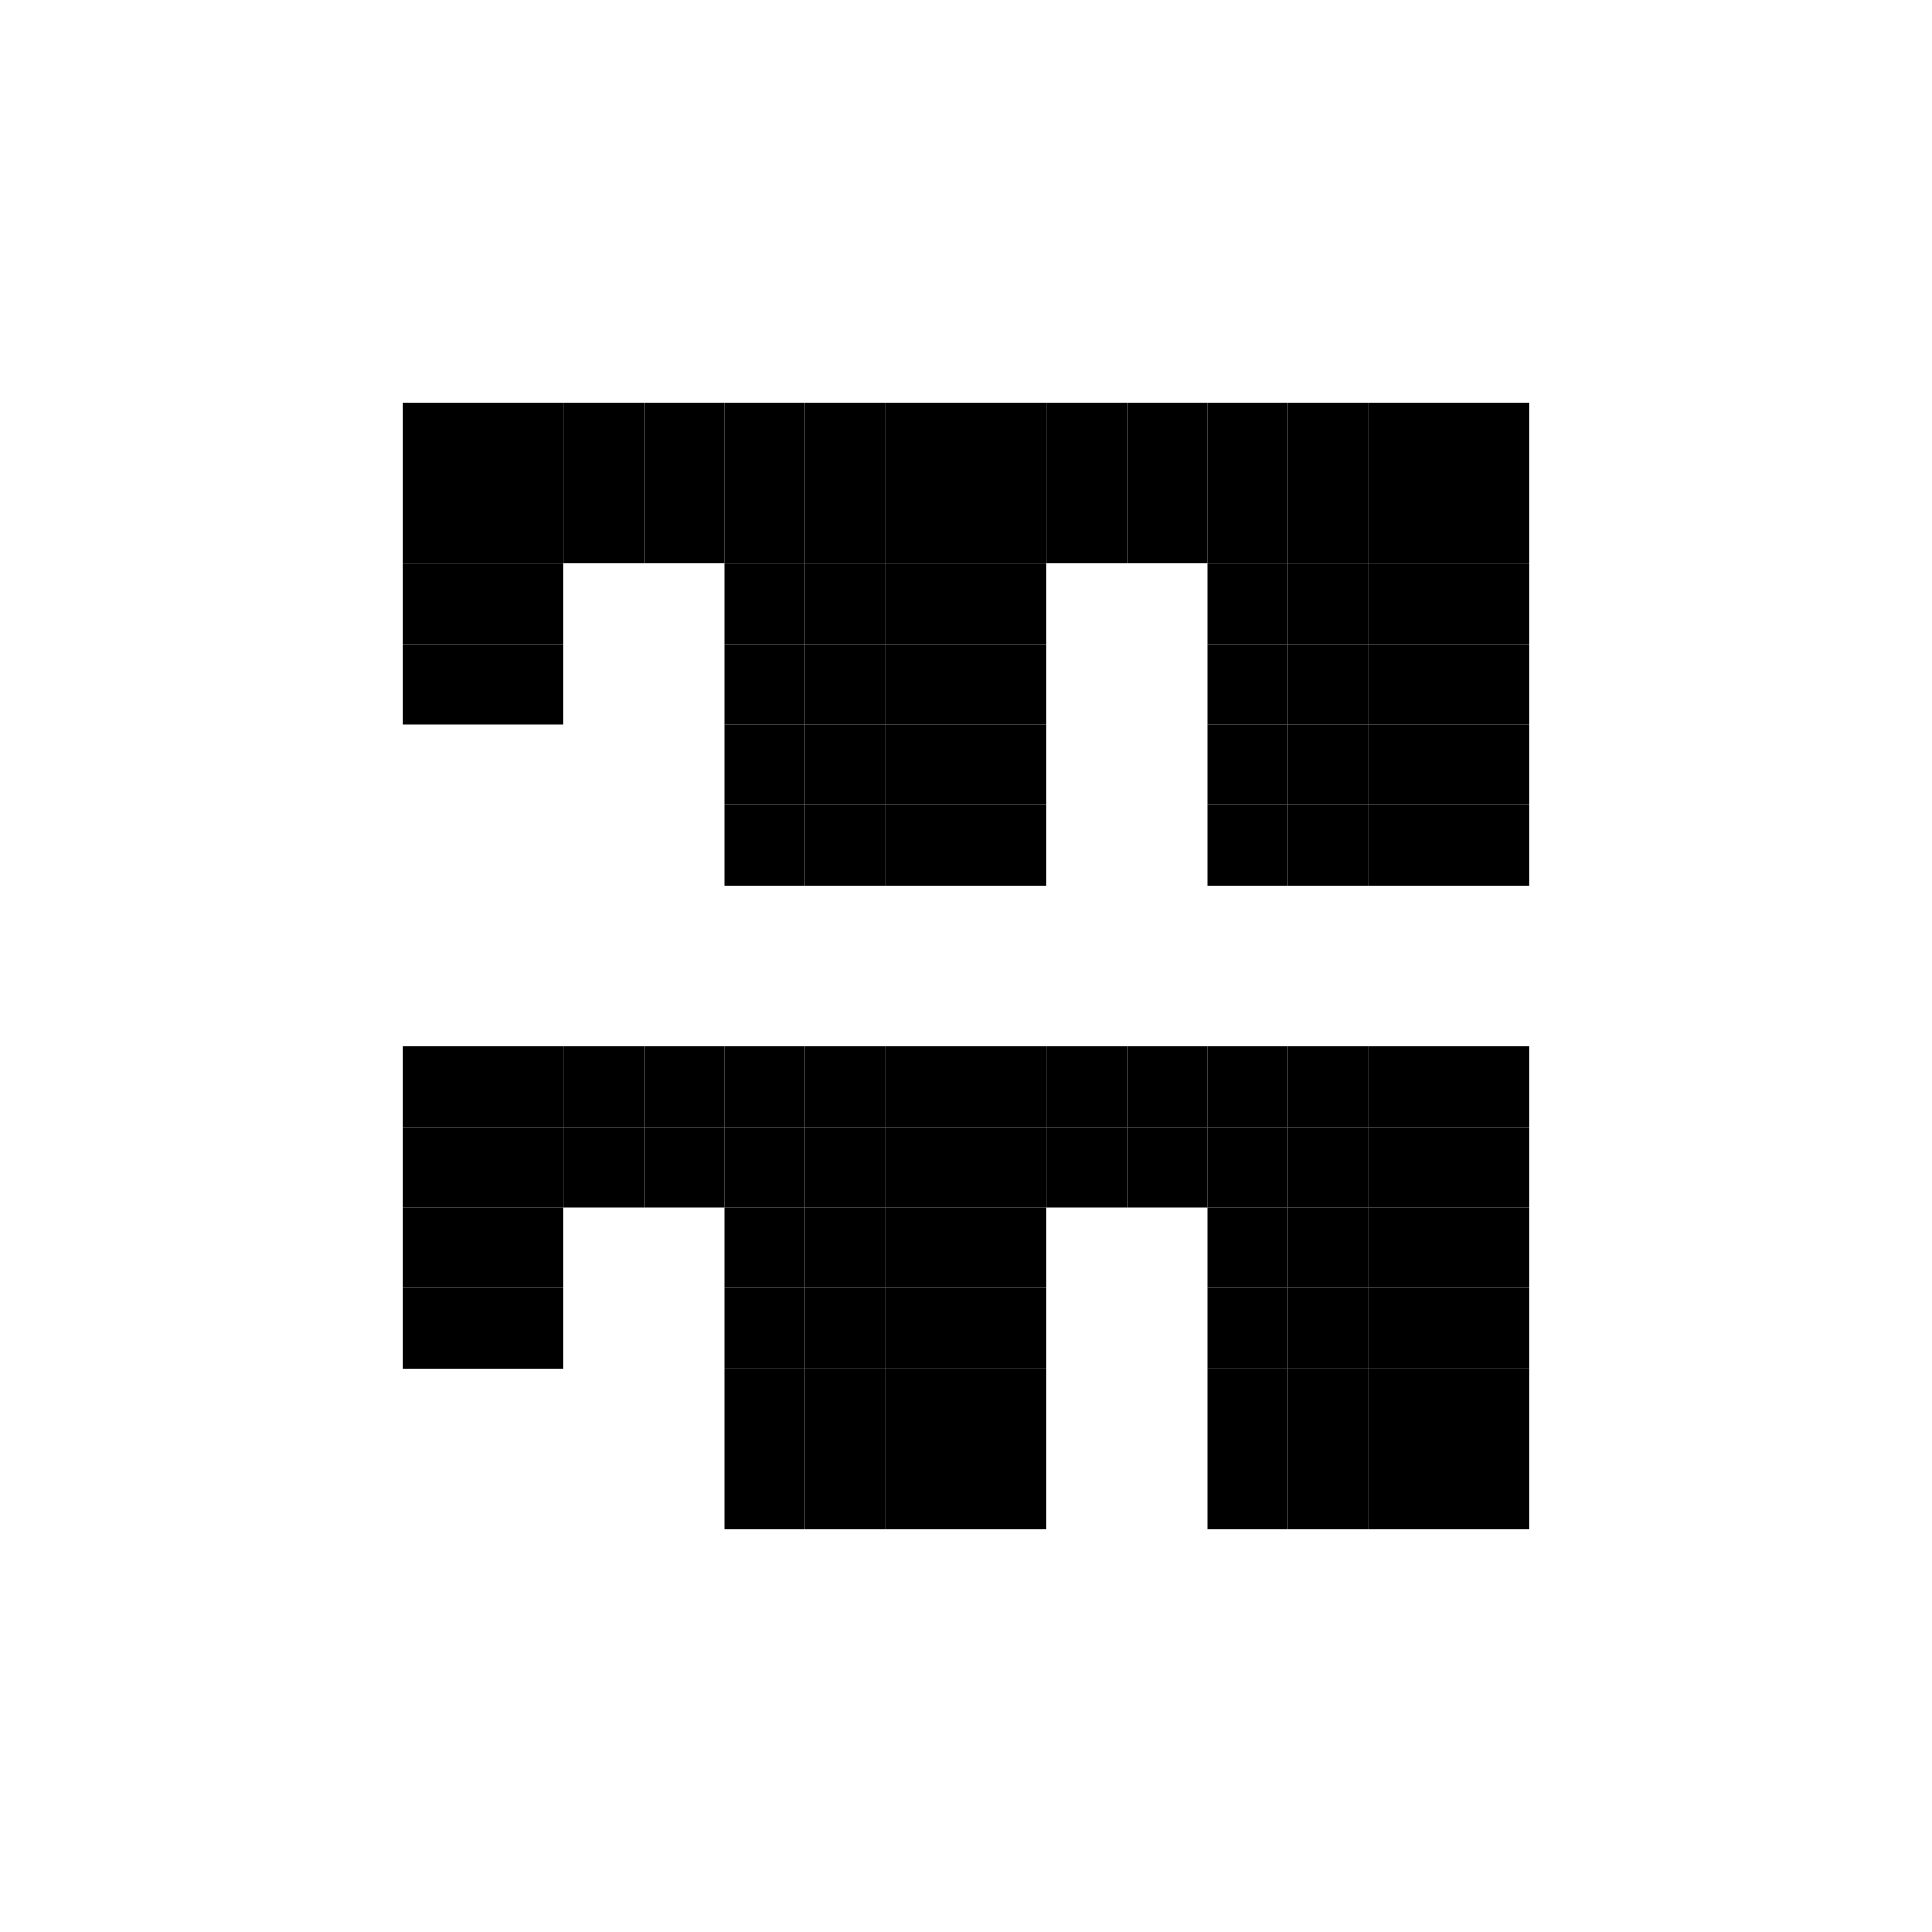 <svg width="24" height="24" viewBox="0 0 24 24" fill="none" xmlns="http://www.w3.org/2000/svg">
<rect x="5" y="5" width="1" height="1" fill="black"/>
<rect x="5" y="13" width="1" height="1" fill="black"/>
<rect x="5" y="6" width="1" height="1" fill="black"/>
<rect x="5" y="14" width="1" height="1" fill="black"/>
<rect x="6" y="5" width="1" height="1" fill="black"/>
<rect x="6" y="13" width="1" height="1" fill="black"/>
<rect x="6" y="6" width="1" height="1" fill="black"/>
<rect x="6" y="14" width="1" height="1" fill="black"/>
<rect x="6" y="8" width="1" height="1" fill="black"/>
<rect x="6" y="16" width="1" height="1" fill="black"/>
<rect x="8" y="6" width="1" height="1" fill="black"/>
<rect x="8" y="14" width="1" height="1" fill="black"/>
<rect x="10" y="6" width="1" height="1" fill="black"/>
<rect x="10" y="14" width="1" height="1" fill="black"/>
<rect x="10" y="8" width="1" height="1" fill="black"/>
<rect x="10" y="16" width="1" height="1" fill="black"/>
<rect x="10" y="10" width="1" height="1" fill="black"/>
<rect x="10" y="18" width="1" height="1" fill="black"/>
<rect x="12" y="10" width="1" height="1" fill="black"/>
<rect x="12" y="18" width="1" height="1" fill="black"/>
<rect x="12" y="8" width="1" height="1" fill="black"/>
<rect x="12" y="16" width="1" height="1" fill="black"/>
<rect x="12" y="6" width="1" height="1" fill="black"/>
<rect x="12" y="14" width="1" height="1" fill="black"/>
<rect x="14" y="6" width="1" height="1" fill="black"/>
<rect x="14" y="14" width="1" height="1" fill="black"/>
<rect x="16" y="6" width="1" height="1" fill="black"/>
<rect x="16" y="14" width="1" height="1" fill="black"/>
<rect x="18" y="6" width="1" height="1" fill="black"/>
<rect x="18" y="14" width="1" height="1" fill="black"/>
<rect x="16" y="8" width="1" height="1" fill="black"/>
<rect x="16" y="16" width="1" height="1" fill="black"/>
<rect x="18" y="8" width="1" height="1" fill="black"/>
<rect x="18" y="16" width="1" height="1" fill="black"/>
<rect x="16" y="10" width="1" height="1" fill="black"/>
<rect x="16" y="18" width="1" height="1" fill="black"/>
<rect x="18" y="10" width="1" height="1" fill="black"/>
<rect x="18" y="18" width="1" height="1" fill="black"/>
<rect x="5" y="7" width="1" height="1" fill="black"/>
<rect x="5" y="15" width="1" height="1" fill="black"/>
<rect x="7" y="5" width="1" height="1" fill="black"/>
<rect x="7" y="13" width="1" height="1" fill="black"/>
<rect x="9" y="5" width="1" height="1" fill="black"/>
<rect x="9" y="13" width="1" height="1" fill="black"/>
<rect x="9" y="7" width="1" height="1" fill="black"/>
<rect x="9" y="15" width="1" height="1" fill="black"/>
<rect x="9" y="9" width="1" height="1" fill="black"/>
<rect x="9" y="17" width="1" height="1" fill="black"/>
<rect x="11" y="9" width="1" height="1" fill="black"/>
<rect x="11" y="17" width="1" height="1" fill="black"/>
<rect x="11" y="7" width="1" height="1" fill="black"/>
<rect x="11" y="15" width="1" height="1" fill="black"/>
<rect x="11" y="5" width="1" height="1" fill="black"/>
<rect x="11" y="13" width="1" height="1" fill="black"/>
<rect x="13" y="5" width="1" height="1" fill="black"/>
<rect x="13" y="13" width="1" height="1" fill="black"/>
<rect x="15" y="5" width="1" height="1" fill="black"/>
<rect x="15" y="13" width="1" height="1" fill="black"/>
<rect x="17" y="5" width="1" height="1" fill="black"/>
<rect x="17" y="13" width="1" height="1" fill="black"/>
<rect x="15" y="7" width="1" height="1" fill="black"/>
<rect x="15" y="15" width="1" height="1" fill="black"/>
<rect x="17" y="7" width="1" height="1" fill="black"/>
<rect x="17" y="15" width="1" height="1" fill="black"/>
<rect x="15" y="9" width="1" height="1" fill="black"/>
<rect x="15" y="17" width="1" height="1" fill="black"/>
<rect x="17" y="9" width="1" height="1" fill="black"/>
<rect x="17" y="17" width="1" height="1" fill="black"/>
<rect x="5" y="8" width="1" height="1" fill="black"/>
<rect x="5" y="16" width="1" height="1" fill="black"/>
<rect x="7" y="6" width="1" height="1" fill="black"/>
<rect x="7" y="14" width="1" height="1" fill="black"/>
<rect x="9" y="6" width="1" height="1" fill="black"/>
<rect x="9" y="14" width="1" height="1" fill="black"/>
<rect x="9" y="8" width="1" height="1" fill="black"/>
<rect x="9" y="16" width="1" height="1" fill="black"/>
<rect x="9" y="10" width="1" height="1" fill="black"/>
<rect x="9" y="18" width="1" height="1" fill="black"/>
<rect x="11" y="10" width="1" height="1" fill="black"/>
<rect x="11" y="18" width="1" height="1" fill="black"/>
<rect x="11" y="8" width="1" height="1" fill="black"/>
<rect x="11" y="16" width="1" height="1" fill="black"/>
<rect x="11" y="6" width="1" height="1" fill="black"/>
<rect x="11" y="14" width="1" height="1" fill="black"/>
<rect x="13" y="6" width="1" height="1" fill="black"/>
<rect x="13" y="14" width="1" height="1" fill="black"/>
<rect x="15" y="6" width="1" height="1" fill="black"/>
<rect x="15" y="14" width="1" height="1" fill="black"/>
<rect x="17" y="6" width="1" height="1" fill="black"/>
<rect x="17" y="14" width="1" height="1" fill="black"/>
<rect x="15" y="8" width="1" height="1" fill="black"/>
<rect x="15" y="16" width="1" height="1" fill="black"/>
<rect x="17" y="8" width="1" height="1" fill="black"/>
<rect x="17" y="16" width="1" height="1" fill="black"/>
<rect x="15" y="10" width="1" height="1" fill="black"/>
<rect x="15" y="18" width="1" height="1" fill="black"/>
<rect x="17" y="10" width="1" height="1" fill="black"/>
<rect x="17" y="18" width="1" height="1" fill="black"/>
<rect x="6" y="7" width="1" height="1" fill="black"/>
<rect x="6" y="15" width="1" height="1" fill="black"/>
<rect x="8" y="5" width="1" height="1" fill="black"/>
<rect x="8" y="13" width="1" height="1" fill="black"/>
<rect x="10" y="5" width="1" height="1" fill="black"/>
<rect x="10" y="13" width="1" height="1" fill="black"/>
<rect x="10" y="7" width="1" height="1" fill="black"/>
<rect x="10" y="15" width="1" height="1" fill="black"/>
<rect x="10" y="9" width="1" height="1" fill="black"/>
<rect x="10" y="17" width="1" height="1" fill="black"/>
<rect x="12" y="9" width="1" height="1" fill="black"/>
<rect x="12" y="17" width="1" height="1" fill="black"/>
<rect x="12" y="7" width="1" height="1" fill="black"/>
<rect x="12" y="15" width="1" height="1" fill="black"/>
<rect x="12" y="5" width="1" height="1" fill="black"/>
<rect x="12" y="13" width="1" height="1" fill="black"/>
<rect x="14" y="5" width="1" height="1" fill="black"/>
<rect x="14" y="13" width="1" height="1" fill="black"/>
<rect x="16" y="5" width="1" height="1" fill="black"/>
<rect x="16" y="13" width="1" height="1" fill="black"/>
<rect x="18" y="5" width="1" height="1" fill="black"/>
<rect x="18" y="13" width="1" height="1" fill="black"/>
<rect x="16" y="7" width="1" height="1" fill="black"/>
<rect x="16" y="15" width="1" height="1" fill="black"/>
<rect x="18" y="7" width="1" height="1" fill="black"/>
<rect x="18" y="15" width="1" height="1" fill="black"/>
<rect x="16" y="9" width="1" height="1" fill="black"/>
<rect x="16" y="17" width="1" height="1" fill="black"/>
<rect x="18" y="9" width="1" height="1" fill="black"/>
<rect x="18" y="17" width="1" height="1" fill="black"/>
</svg>
